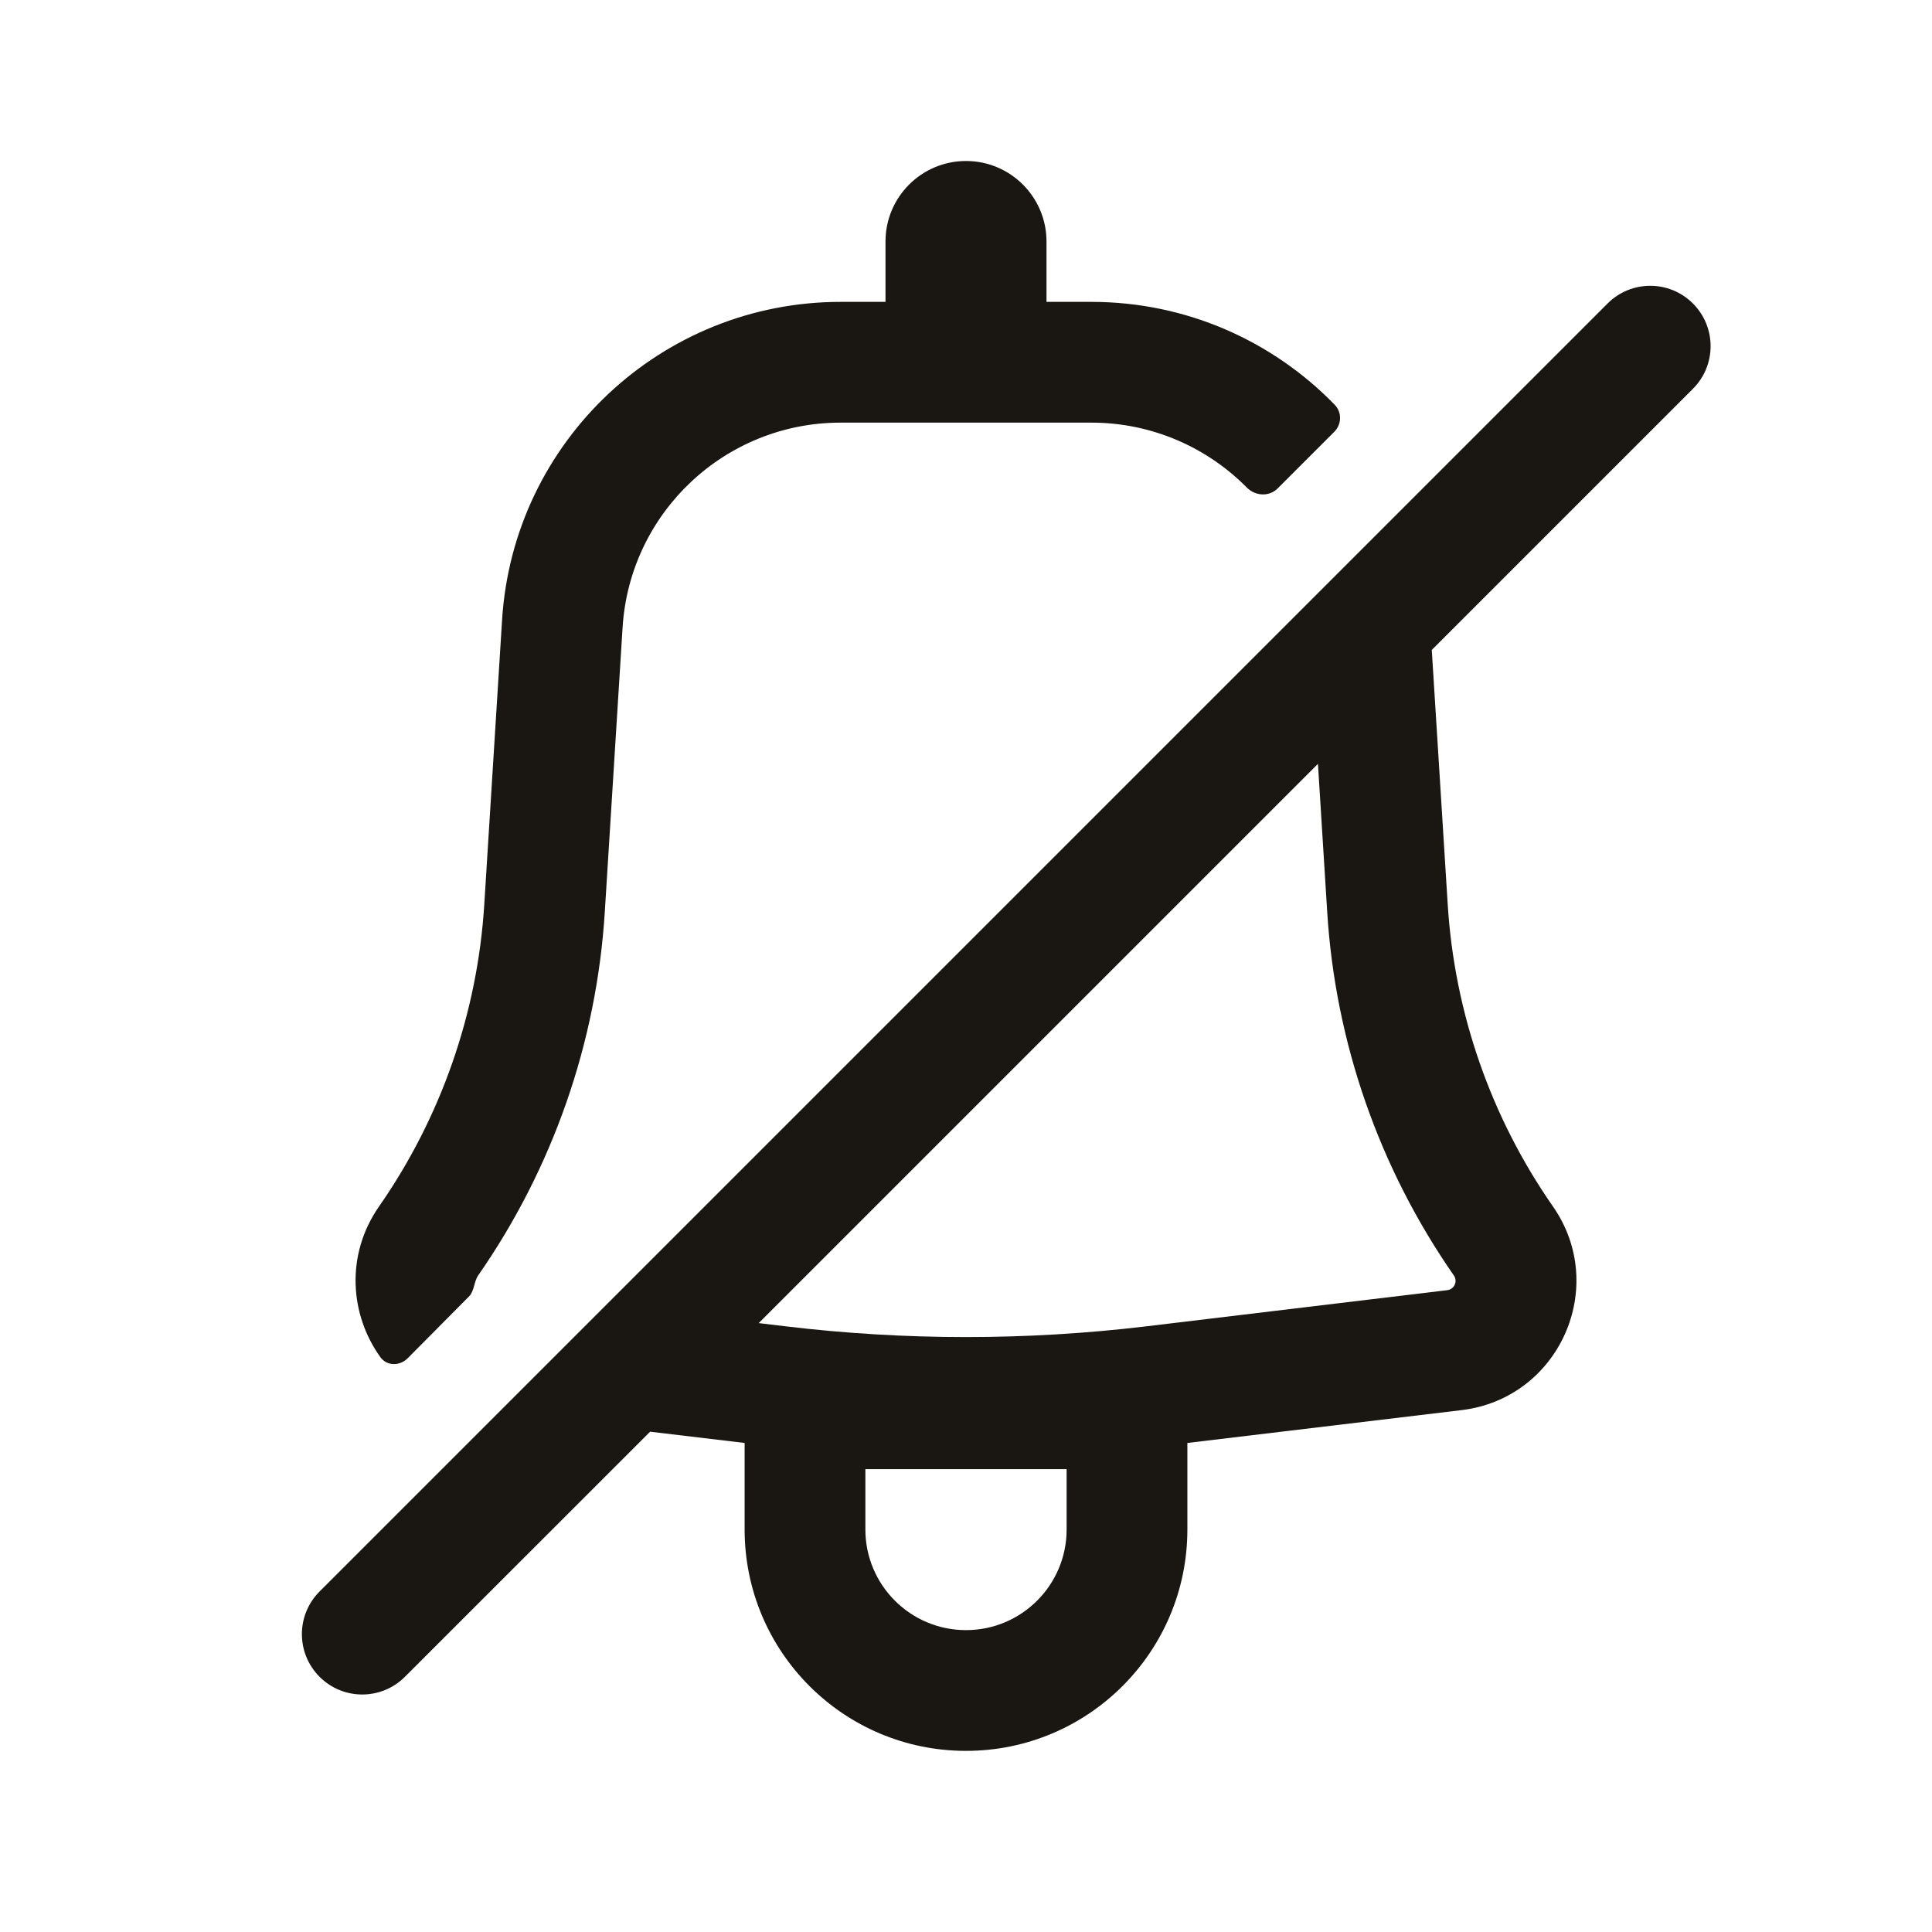 <svg width="24" height="24" viewBox="0 0 24 24" fill="none" xmlns="http://www.w3.org/2000/svg">
<path d="M12 2C12.552 2 13 2.448 13 3V3.75H13.557C14.739 3.75 15.813 4.238 16.581 5.029C16.672 5.123 16.667 5.273 16.574 5.365L15.871 6.068C15.766 6.173 15.593 6.163 15.489 6.057C14.995 5.558 14.31 5.25 13.557 5.25H10.443C9.01 5.25 7.824 6.364 7.734 7.794L7.513 11.328C7.412 12.949 6.867 14.511 5.94 15.844V15.844C5.889 15.917 5.891 16.039 5.829 16.102L5.065 16.872C4.968 16.971 4.806 16.972 4.725 16.859C4.347 16.333 4.289 15.591 4.708 14.988C5.479 13.88 5.932 12.581 6.016 11.234L6.237 7.701C6.376 5.48 8.218 3.75 10.443 3.75H11V3C11 2.448 11.448 2 12 2Z" fill="#1A1712"/>
<path fill-rule="evenodd" clip-rule="evenodd" d="M17.786 8.074L21.03 4.83C21.323 4.537 21.323 4.063 21.03 3.77C20.737 3.477 20.263 3.477 19.97 3.77L3.97 19.77C3.677 20.063 3.677 20.537 3.97 20.83C4.263 21.123 4.737 21.123 5.03 20.83L8.076 17.785L9.25 17.925V19C9.25 20.519 10.481 21.75 12 21.75C13.519 21.75 14.75 20.519 14.75 19V17.925L18.157 17.517C19.368 17.371 19.988 15.989 19.292 14.988C18.52 13.88 18.068 12.581 17.984 11.234L17.786 8.074ZM16.372 9.489L9.425 16.436L9.759 16.476C11.248 16.654 12.752 16.654 14.241 16.476L17.978 16.027C18.066 16.017 18.111 15.917 18.06 15.844C17.133 14.511 16.588 12.949 16.487 11.328L16.372 9.489ZM12 20.25C11.31 20.25 10.75 19.69 10.75 19V18.25H13.25V19C13.25 19.69 12.69 20.25 12 20.25Z" fill="#1A1712"/>
</svg>
